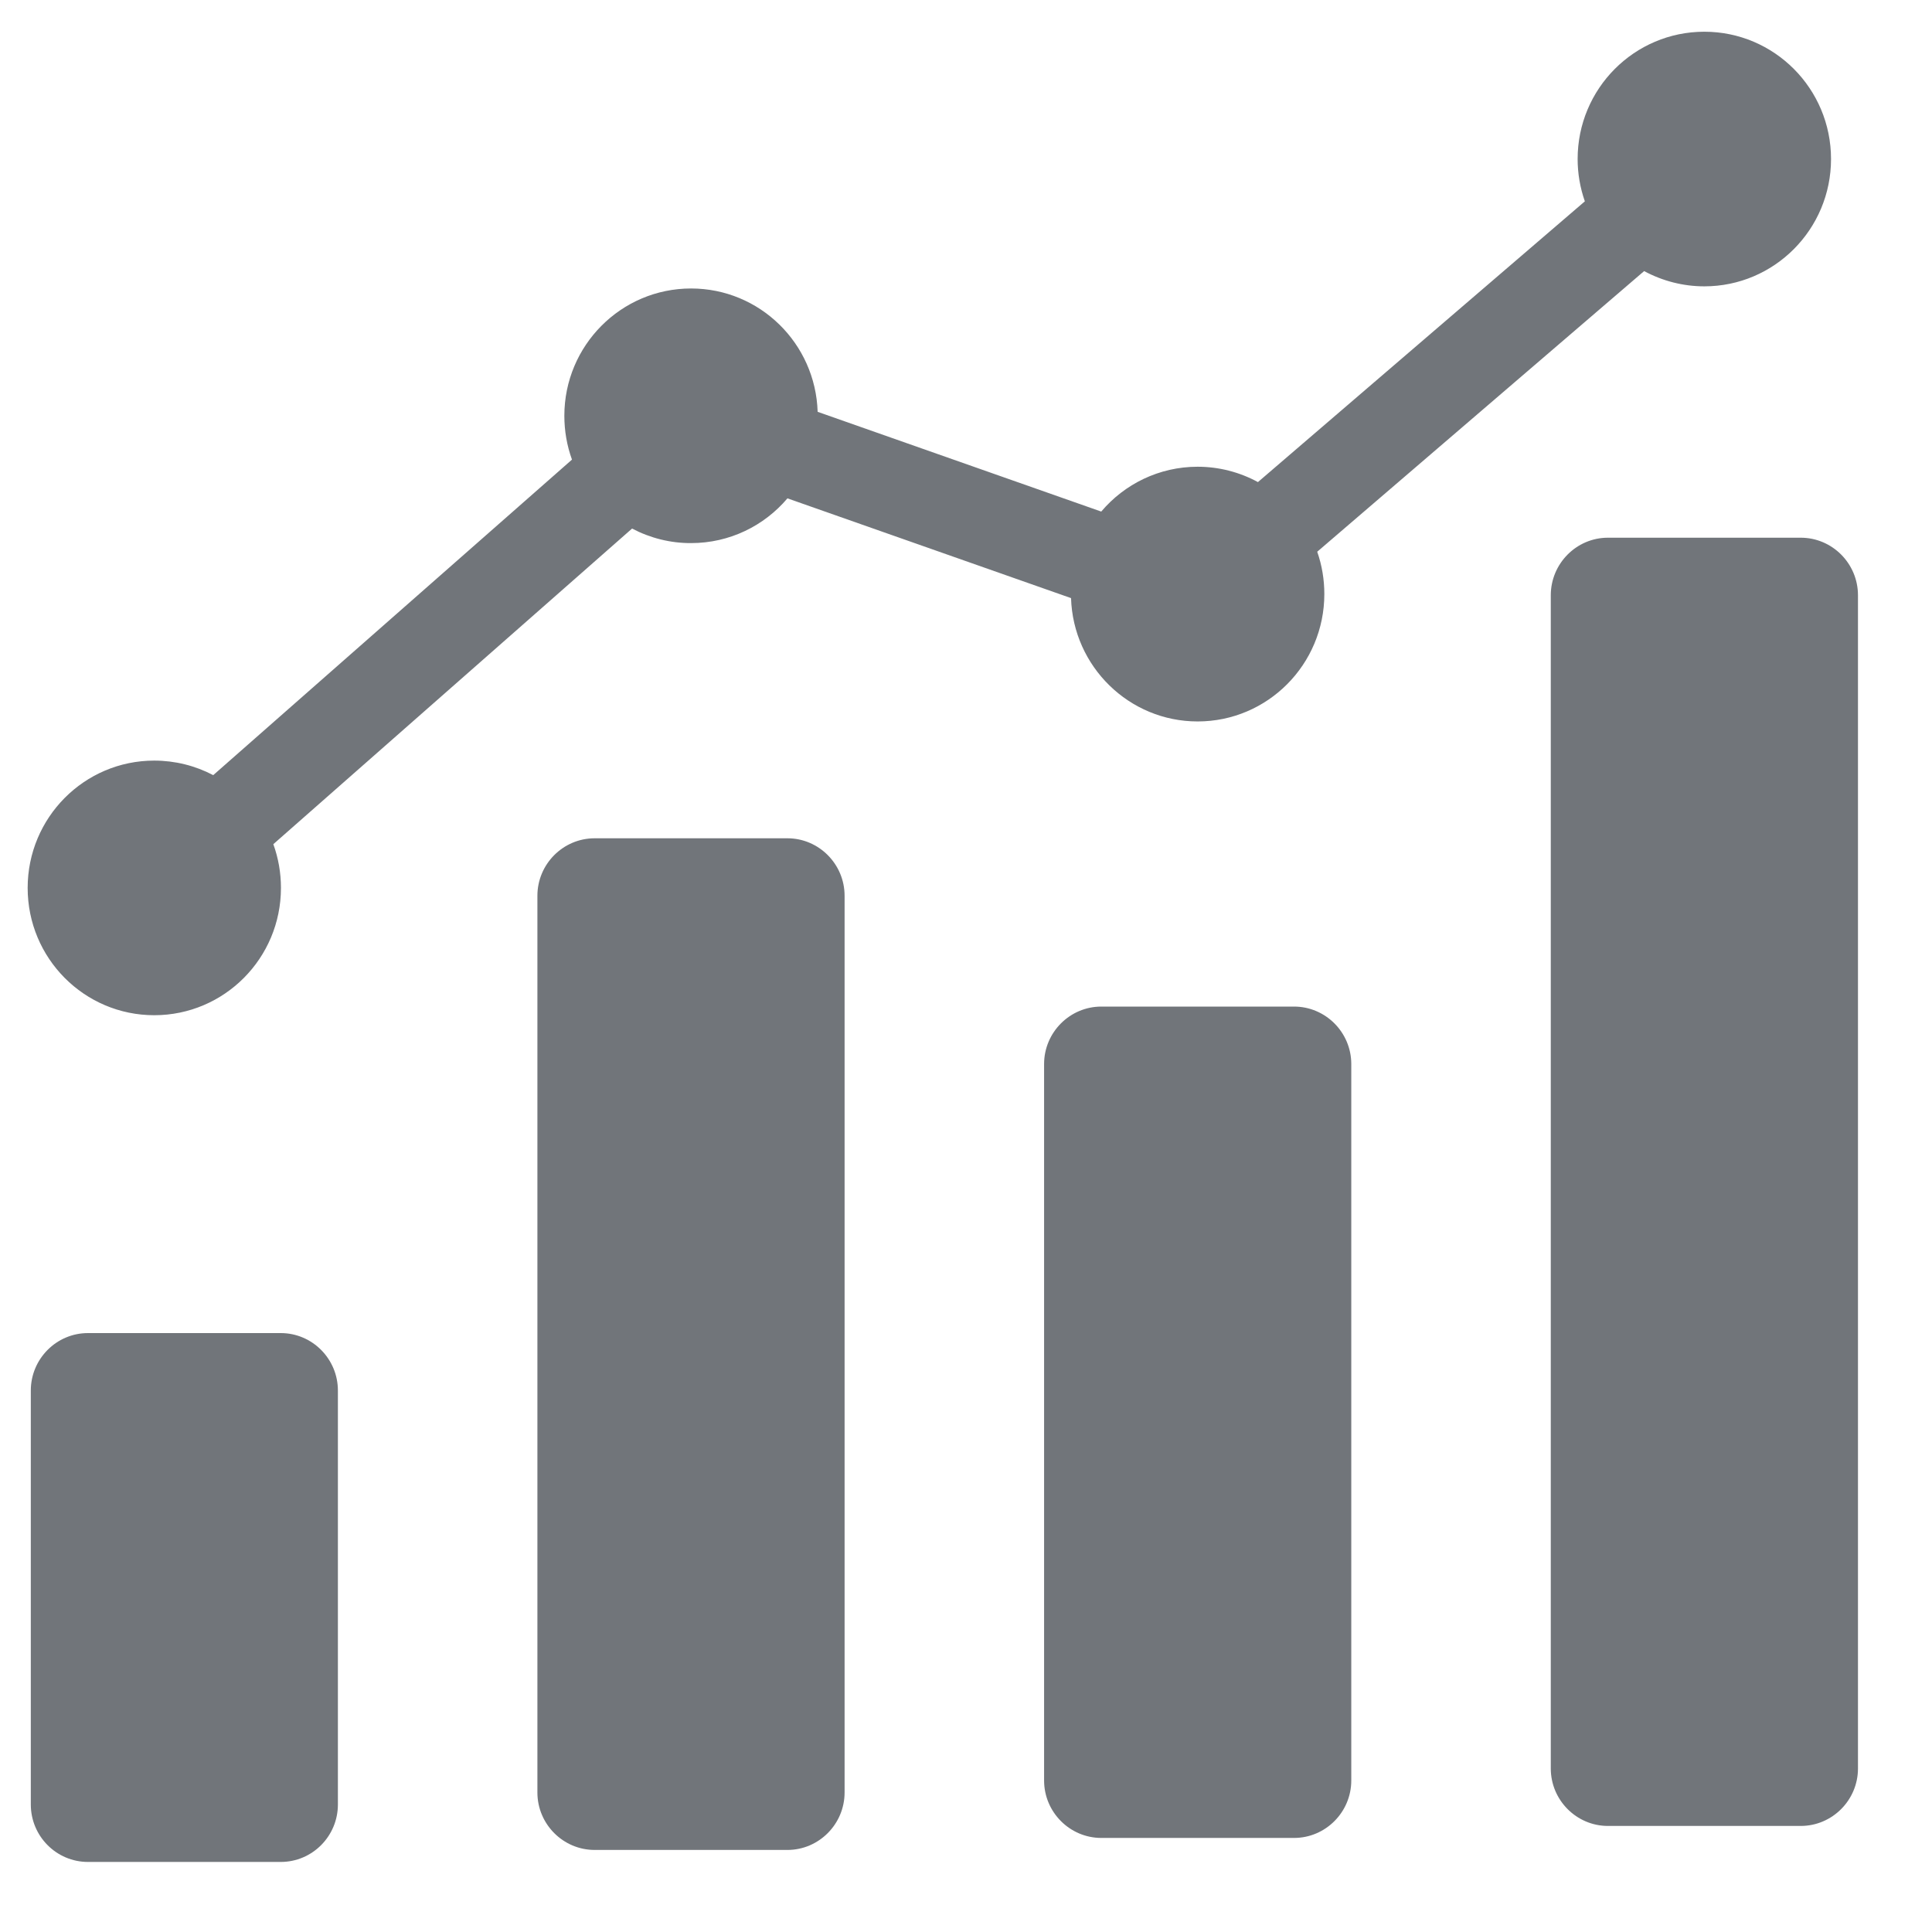 <svg width="19" height="19" viewBox="0 0 19 19" fill="none" xmlns="http://www.w3.org/2000/svg">
<path fill-rule="evenodd" clip-rule="evenodd" d="M2.097 7.623L5.625 4.52C5.575 4.382 5.55 4.236 5.55 4.089C5.55 3.398 6.108 2.837 6.796 2.837C7.471 2.837 8.02 3.376 8.041 4.05L10.83 5.031C11.058 4.761 11.399 4.59 11.778 4.59C11.985 4.59 12.189 4.642 12.371 4.741L15.586 1.98C15.539 1.846 15.515 1.705 15.515 1.564C15.515 0.872 16.073 0.312 16.761 0.312C17.449 0.312 18.007 0.872 18.007 1.564C18.007 2.255 17.449 2.816 16.761 2.816C16.554 2.816 16.351 2.764 16.169 2.666L12.954 5.426C13.001 5.56 13.024 5.701 13.024 5.842C13.024 6.534 12.466 7.095 11.778 7.095C11.104 7.095 10.554 6.555 10.533 5.882L7.744 4.901C7.516 5.17 7.176 5.341 6.796 5.341C6.594 5.342 6.395 5.292 6.216 5.198L2.688 8.302C2.738 8.44 2.763 8.585 2.763 8.732C2.763 9.424 2.205 9.984 1.517 9.984C0.829 9.984 0.272 9.424 0.272 8.732C0.272 8.041 0.829 7.48 1.517 7.48C1.719 7.48 1.918 7.529 2.097 7.623ZM15.813 5.288C15.504 5.288 15.251 5.542 15.251 5.854V17.392C15.251 17.703 15.504 17.957 15.813 17.957H17.709C18.019 17.957 18.272 17.703 18.272 17.392V5.854C18.272 5.542 18.019 5.288 17.709 5.288H15.813ZM10.831 9.899C10.521 9.899 10.268 10.153 10.268 10.464V17.51C10.268 17.821 10.521 18.075 10.831 18.075H12.726C13.036 18.075 13.289 17.821 13.289 17.51V10.464C13.289 10.153 13.036 9.899 12.726 9.899H10.831ZM5.848 8.244C5.538 8.244 5.285 8.498 5.285 8.809V17.628C5.285 17.939 5.538 18.193 5.848 18.193H7.744C8.053 18.193 8.306 17.939 8.306 17.628V8.809C8.306 8.498 8.053 8.244 7.744 8.244H5.848ZM0.865 13.11H2.761C3.071 13.11 3.323 13.364 3.323 13.675V17.746C3.323 18.058 3.071 18.311 2.761 18.311H0.865C0.555 18.311 0.303 18.058 0.303 17.746V13.675C0.303 13.364 0.555 13.11 0.865 13.11Z" fill="#131A22" fill-opacity="0.6"/>
</svg>
